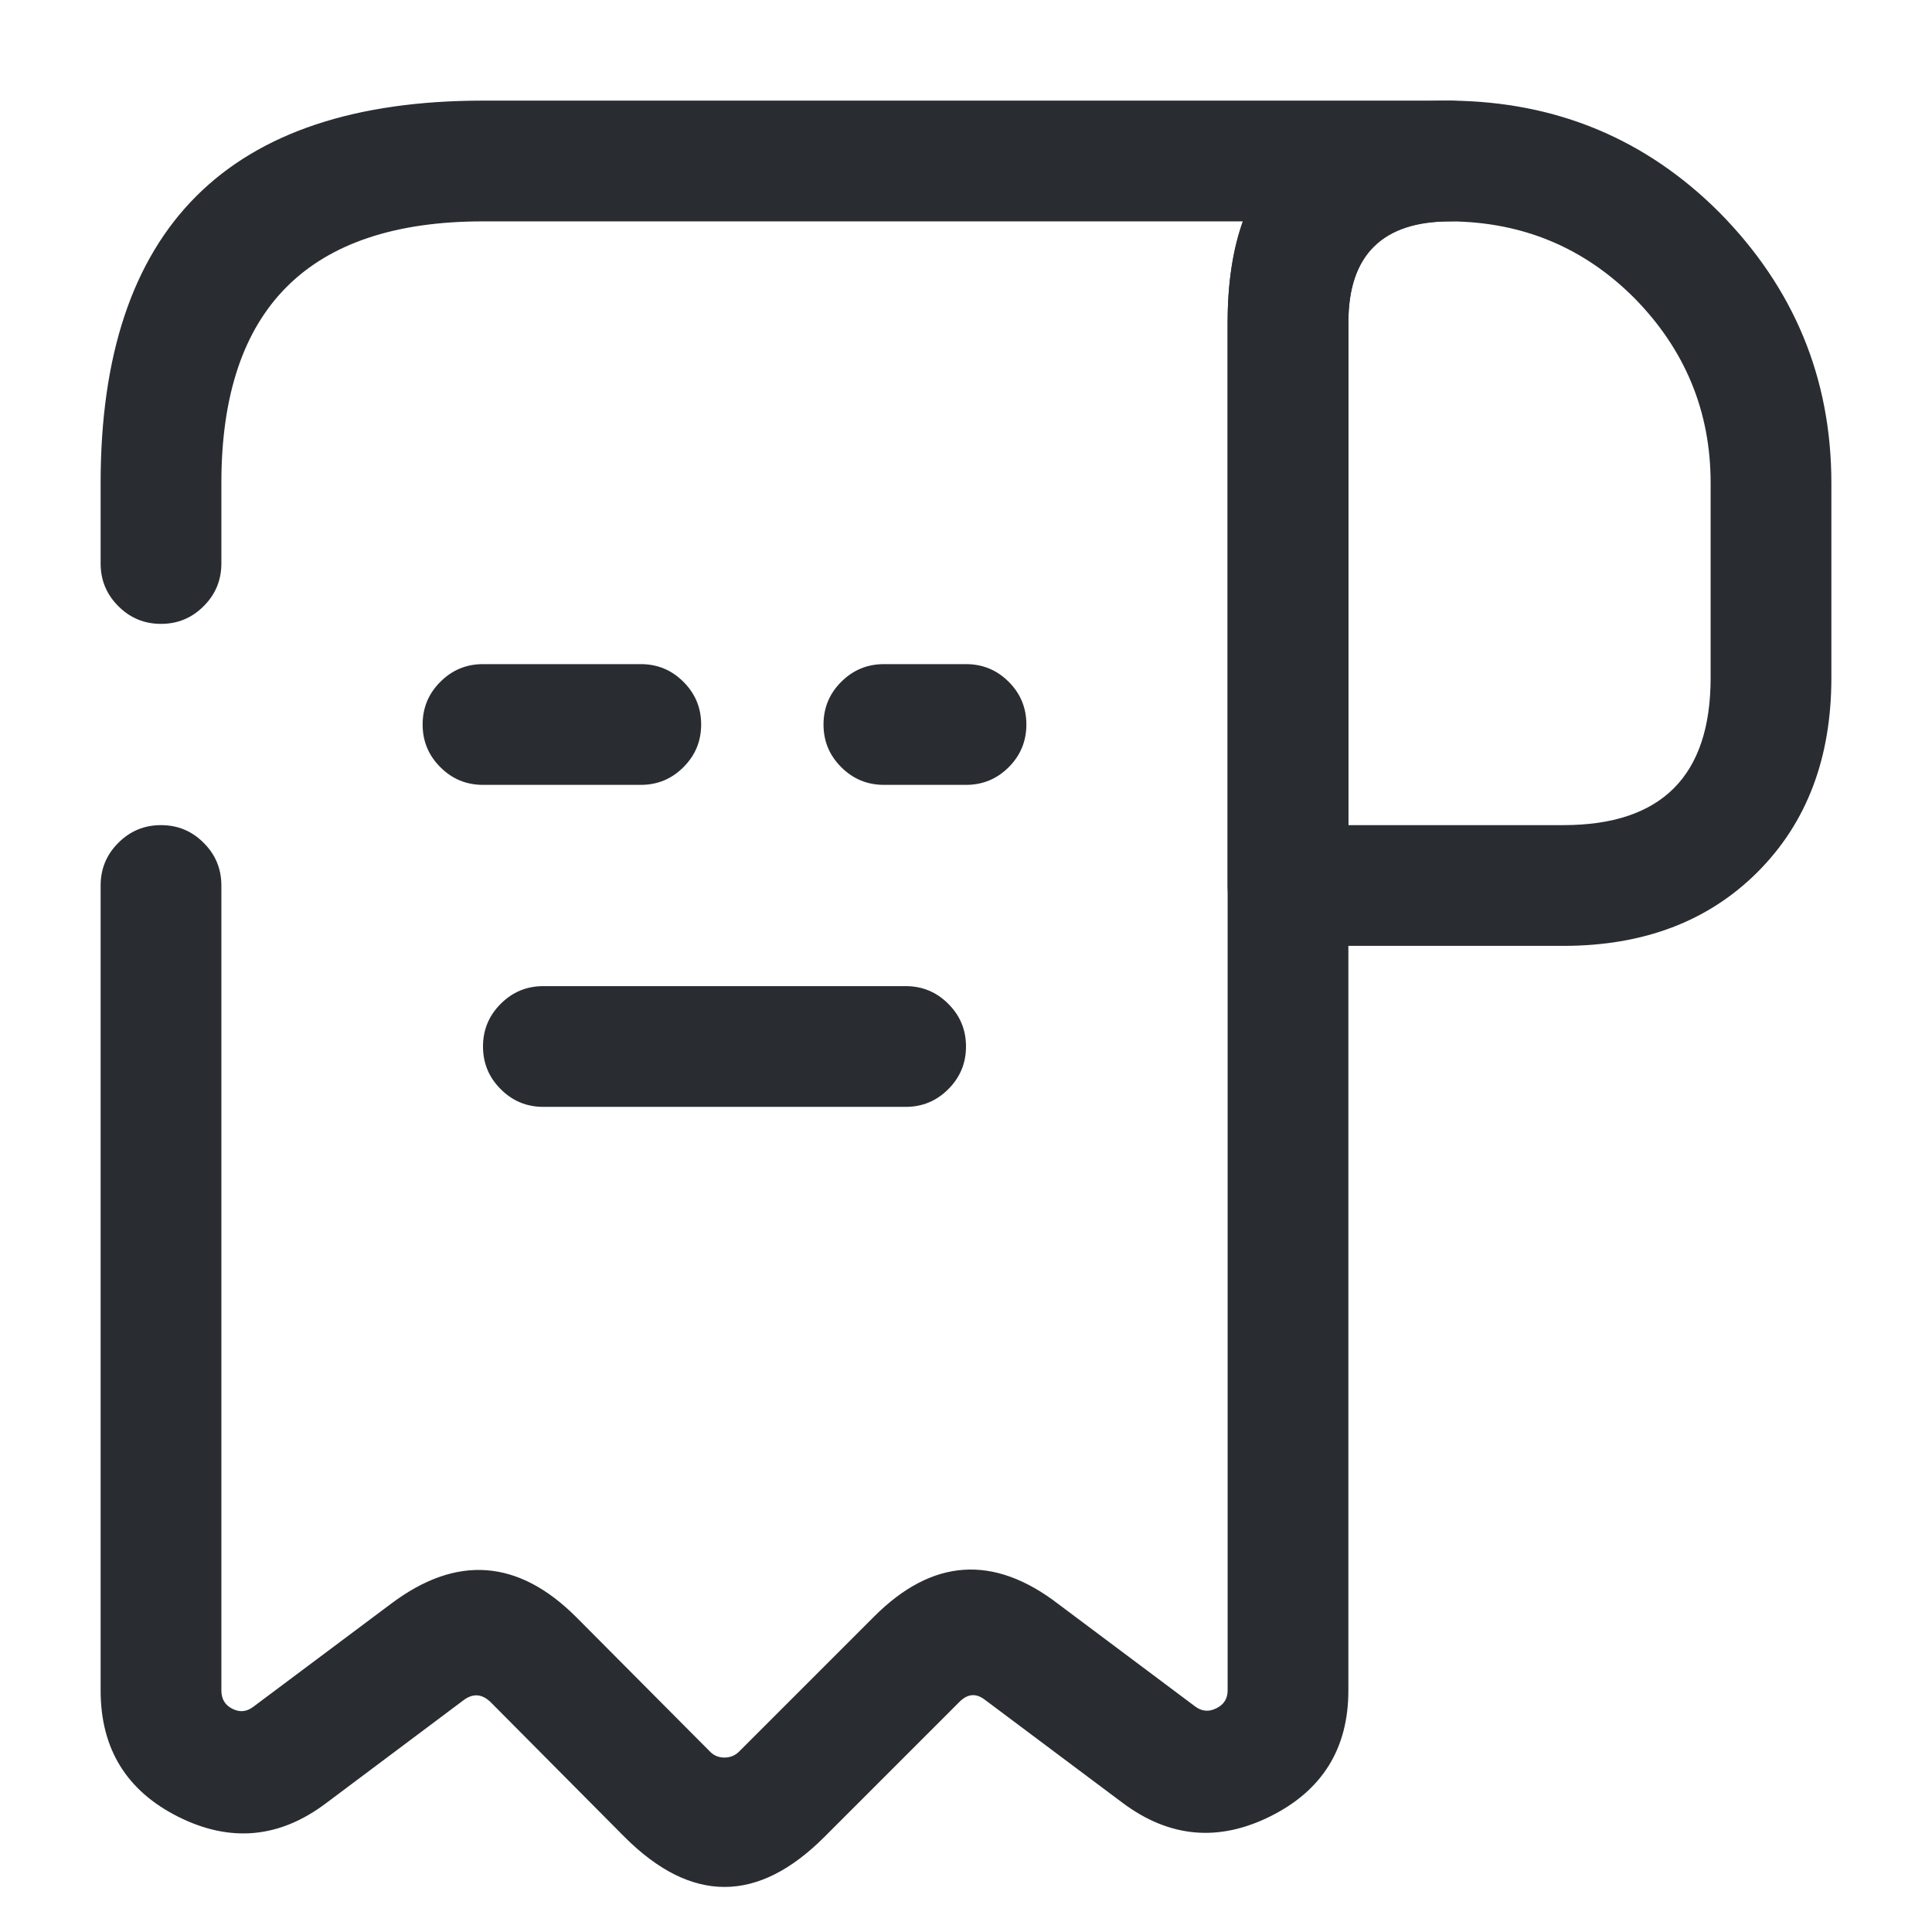 <svg xmlns="http://www.w3.org/2000/svg" width="24" height="24" viewBox="0 0 24 24">
  <defs/>
  <path fill="#292D32" d="M2.75,11 L2.75,21 Q2.75,21.159 2.888,21.228 Q3.024,21.296 3.147,21.202 L4.861,19.92 Q6.078,19.007 7.16,20.09 L8.822,21.761 Q8.893,21.833 9,21.833 Q9.107,21.832 9.18,21.76 L10.86,20.08 Q11.941,18.998 13.147,19.926 L14.849,21.2 Q14.972,21.291 15.112,21.22 Q15.25,21.151 15.25,21 L15.25,4 Q15.25,3.281 15.438,2.75 L6,2.75 Q2.75,2.75 2.75,6 L2.75,7 Q2.75,7.311 2.53,7.53 Q2.311,7.75 2,7.75 Q1.689,7.75 1.47,7.53 Q1.25,7.311 1.25,7 L1.25,6 Q1.25,1.25 6,1.25 L18,1.25 Q18.311,1.25 18.53,1.47 Q18.75,1.689 18.75,2 Q18.75,2.311 18.53,2.53 Q18.311,2.75 18,2.75 Q16.75,2.75 16.75,4 L16.75,21 Q16.75,22.079 15.783,22.562 Q14.818,23.044 13.951,22.4 L12.233,21.114 Q12.071,20.99 11.92,21.14 L10.24,22.82 Q9,24.061 7.758,22.819 L6.1,21.15 Q5.937,20.987 5.759,21.12 L4.053,22.398 Q3.186,23.054 2.217,22.57 Q1.25,22.086 1.25,21 L1.25,11 Q1.25,10.689 1.47,10.47 Q1.689,10.25 2,10.25 Q2.311,10.25 2.53,10.47 Q2.75,10.689 2.75,11 Z"/>
  <path fill="#292D32" d="M22.75,6 L22.75,8.42 Q22.75,9.916 21.833,10.833 Q20.916,11.75 19.42,11.75 L16,11.75 Q15.689,11.75 15.47,11.53 Q15.25,11.311 15.25,11 L15.25,4.01 Q15.25,1.25 18.02,1.25 Q19.989,1.268 21.36,2.64 Q22.75,4.049 22.75,6 Z M21.25,6 Q21.25,4.664 20.3,3.7 Q19.362,2.762 18.02,2.75 Q16.75,2.75 16.75,4.01 L16.75,10.25 L19.42,10.25 Q21.25,10.25 21.25,8.42 Z"/>
  <path fill="#292D32" d="M10.981,8.25 L12,8.25 Q12.311,8.25 12.531,8.47 Q12.75,8.689 12.75,9 Q12.75,9.311 12.531,9.53 Q12.311,9.75 12,9.75 L10.981,9.75 Q10.67,9.75 10.45,9.53 Q10.23,9.311 10.23,9 Q10.23,8.689 10.45,8.47 Q10.67,8.25 10.981,8.25 Z"/>
  <path fill="#292D32" d="M6,8.25 L7.96,8.25 Q8.271,8.25 8.49,8.47 Q8.71,8.689 8.71,9 Q8.71,9.311 8.49,9.53 Q8.271,9.75 7.96,9.75 L6,9.75 Q5.689,9.75 5.47,9.53 Q5.25,9.311 5.25,9 Q5.25,8.689 5.47,8.47 Q5.689,8.25 6,8.25 Z"/>
  <path fill="#292D32" d="M6.75,12.25 L11.25,12.25 Q11.561,12.25 11.78,12.47 Q12,12.689 12,13 Q12,13.311 11.78,13.53 Q11.561,13.75 11.25,13.75 L6.75,13.75 Q6.439,13.75 6.22,13.53 Q6,13.311 6,13 Q6,12.689 6.22,12.47 Q6.439,12.25 6.75,12.25 Z"/>
</svg>

